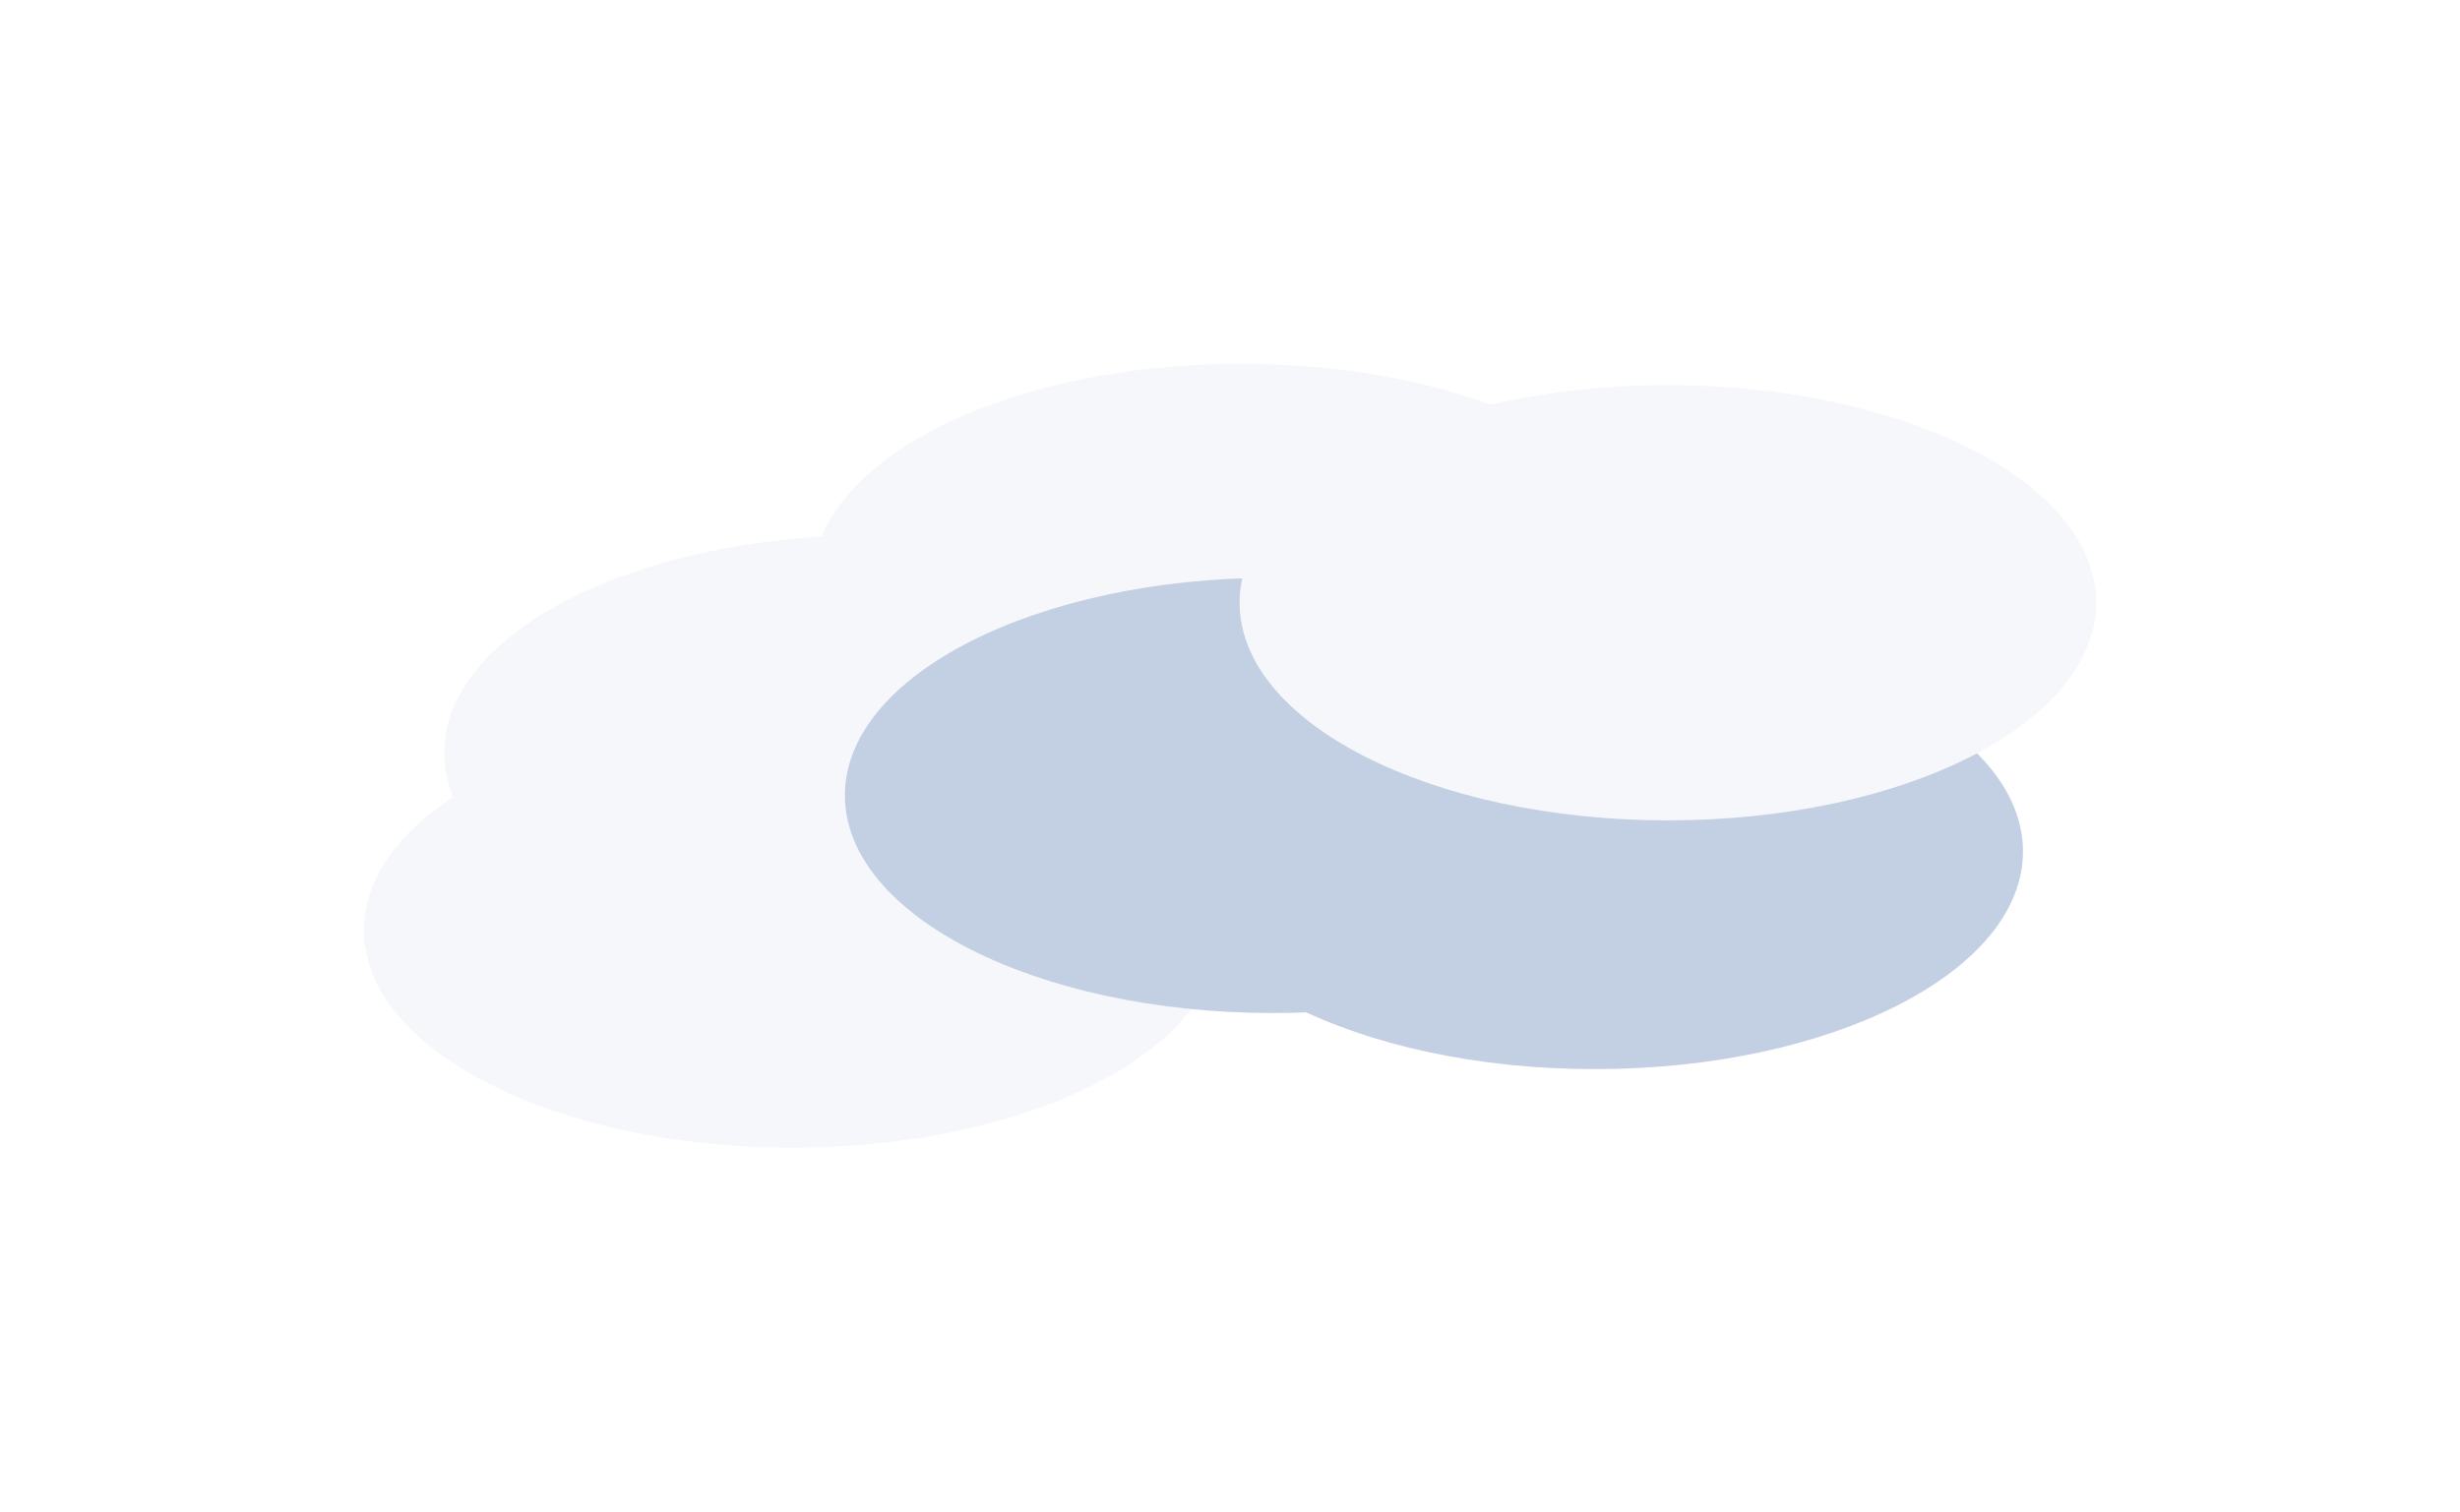 <svg width="2177" height="1338" viewBox="0 0 2177 1338" fill="none" xmlns="http://www.w3.org/2000/svg">
<g filter="url(#filter0_f_2005_37)">
<path d="M701.003 1016C910.321 1016 1080.01 929.744 1080.01 823.342C1080.01 716.94 910.321 630.684 701.003 630.684C491.686 630.684 322 716.94 322 823.342C322 929.744 491.686 1016 701.003 1016Z" fill="#F5F7FA"/>
<path d="M1411.24 946.384C1620.55 946.384 1790.24 860.128 1790.24 753.726C1790.24 647.324 1620.55 561.068 1411.24 561.068C1201.92 561.068 1032.23 647.324 1032.23 753.726C1032.23 860.128 1201.92 946.384 1411.24 946.384Z" fill="#C3CFE2"/>
<path d="M772.133 858.96C981.451 858.96 1151.14 772.704 1151.14 666.302C1151.14 559.9 981.451 473.644 772.133 473.644C562.815 473.644 393.13 559.9 393.13 666.302C393.13 772.704 562.815 858.96 772.133 858.96Z" fill="#F5F7FA"/>
<path d="M1098.05 707.316C1307.37 707.316 1477.06 621.06 1477.06 514.658C1477.06 408.256 1307.37 322 1098.05 322C888.737 322 719.051 408.256 719.051 514.658C719.051 621.06 888.737 707.316 1098.05 707.316Z" fill="#F5F7FA"/>
<path d="M1126.72 896.736C1336.04 896.736 1505.72 810.48 1505.72 704.078C1505.72 597.676 1336.04 511.42 1126.72 511.42C917.401 511.42 747.715 597.676 747.715 704.078C747.715 810.48 917.401 896.736 1126.72 896.736Z" fill="#C3CFE2"/>
<path d="M1476 726.204C1685.31 726.204 1855 639.948 1855 533.546C1855 427.144 1685.31 340.888 1476 340.888C1266.68 340.888 1096.99 427.144 1096.99 533.546C1096.99 639.948 1266.68 726.204 1476 726.204Z" fill="#F5F7FA"/>
</g>
<defs>
<filter id="filter0_f_2005_37" x="0" y="0" width="2177" height="1338" filterUnits="userSpaceOnUse" color-interpolation-filters="sRGB">
<feFlood flood-opacity="0" result="BackgroundImageFix"/>
<feBlend mode="normal" in="SourceGraphic" in2="BackgroundImageFix" result="shape"/>
<feGaussianBlur stdDeviation="161" result="effect1_foregroundBlur_2005_37"/>
</filter>
</defs>
</svg>
